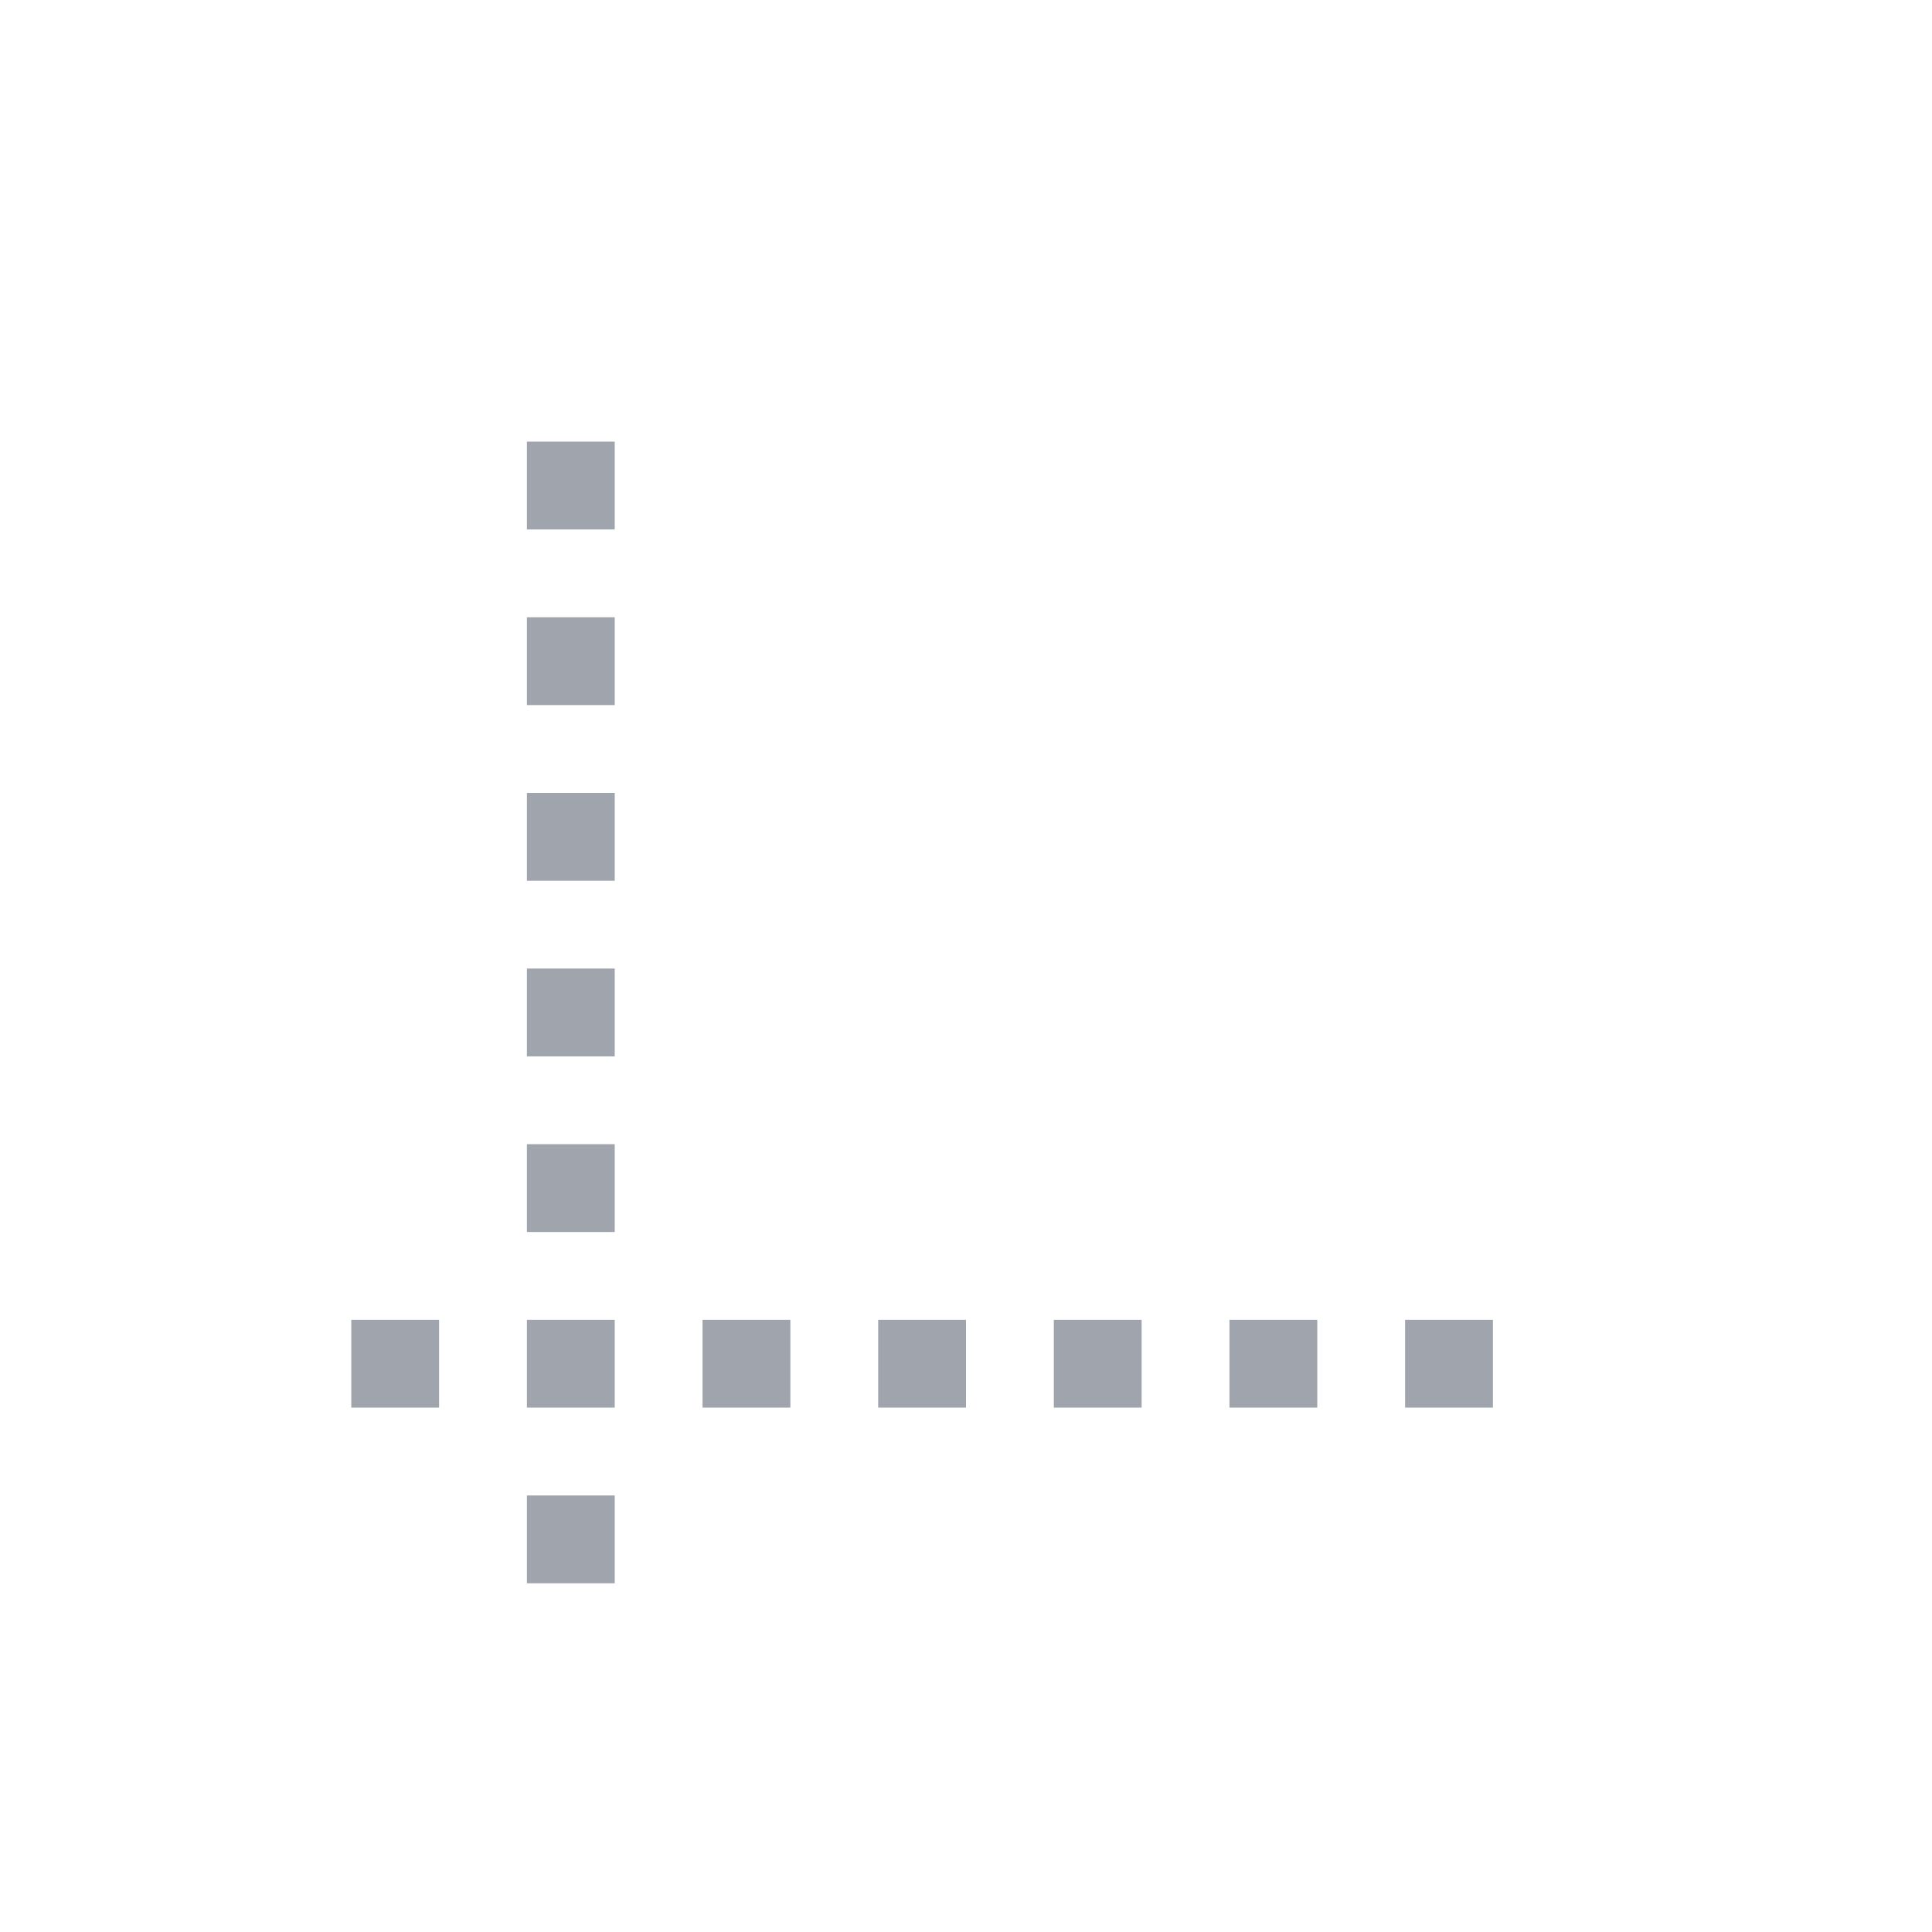 <svg xmlns="http://www.w3.org/2000/svg" width="22" height="22" viewBox="0 0 22 22">
 <defs>
  <style id="current-color-scheme" type="text/css">
   .ColorScheme-Text { color:#9fa4ad; } .ColorScheme-Highlight { color:#4285f4; }
  </style>
 </defs>
 <path style="fill:currentColor" class="ColorScheme-Text" d="M 3 2.029 L 3 3.029 L 4 3.029 L 4 2.029 L 3 2.029 z M 3 4.029 L 3 5.029 L 4 5.029 L 4 4.029 L 3 4.029 z M 3 6.029 L 3 7.029 L 4 7.029 L 4 6.029 L 3 6.029 z M 3 8.029 L 3 9.029 L 4 9.029 L 4 8.029 L 3 8.029 z M 3 10.029 L 3 11.029 L 4 11.029 L 4 10.029 L 3 10.029 z M 1 12.029 L 1 13.029 L 2 13.029 L 2 12.029 L 1 12.029 z M 3 12.029 L 3 13.029 L 4 13.029 L 4 12.029 L 3 12.029 z M 5 12.029 L 5 13.029 L 6 13.029 L 6 12.029 L 5 12.029 z M 7 12.029 L 7 13.029 L 8 13.029 L 8 12.029 L 7 12.029 z M 9 12.029 L 9 13.029 L 10 13.029 L 10 12.029 L 9 12.029 z M 11 12.029 L 11 13.029 L 12 13.029 L 12 12.029 L 11 12.029 z M 13 12.029 L 13 13.029 L 14 13.029 L 14 12.029 L 13 12.029 z M 3 14.029 L 3 15.029 L 4 15.029 L 4 14.029 L 3 14.029 z" transform="translate(3 3)"/>
</svg>
